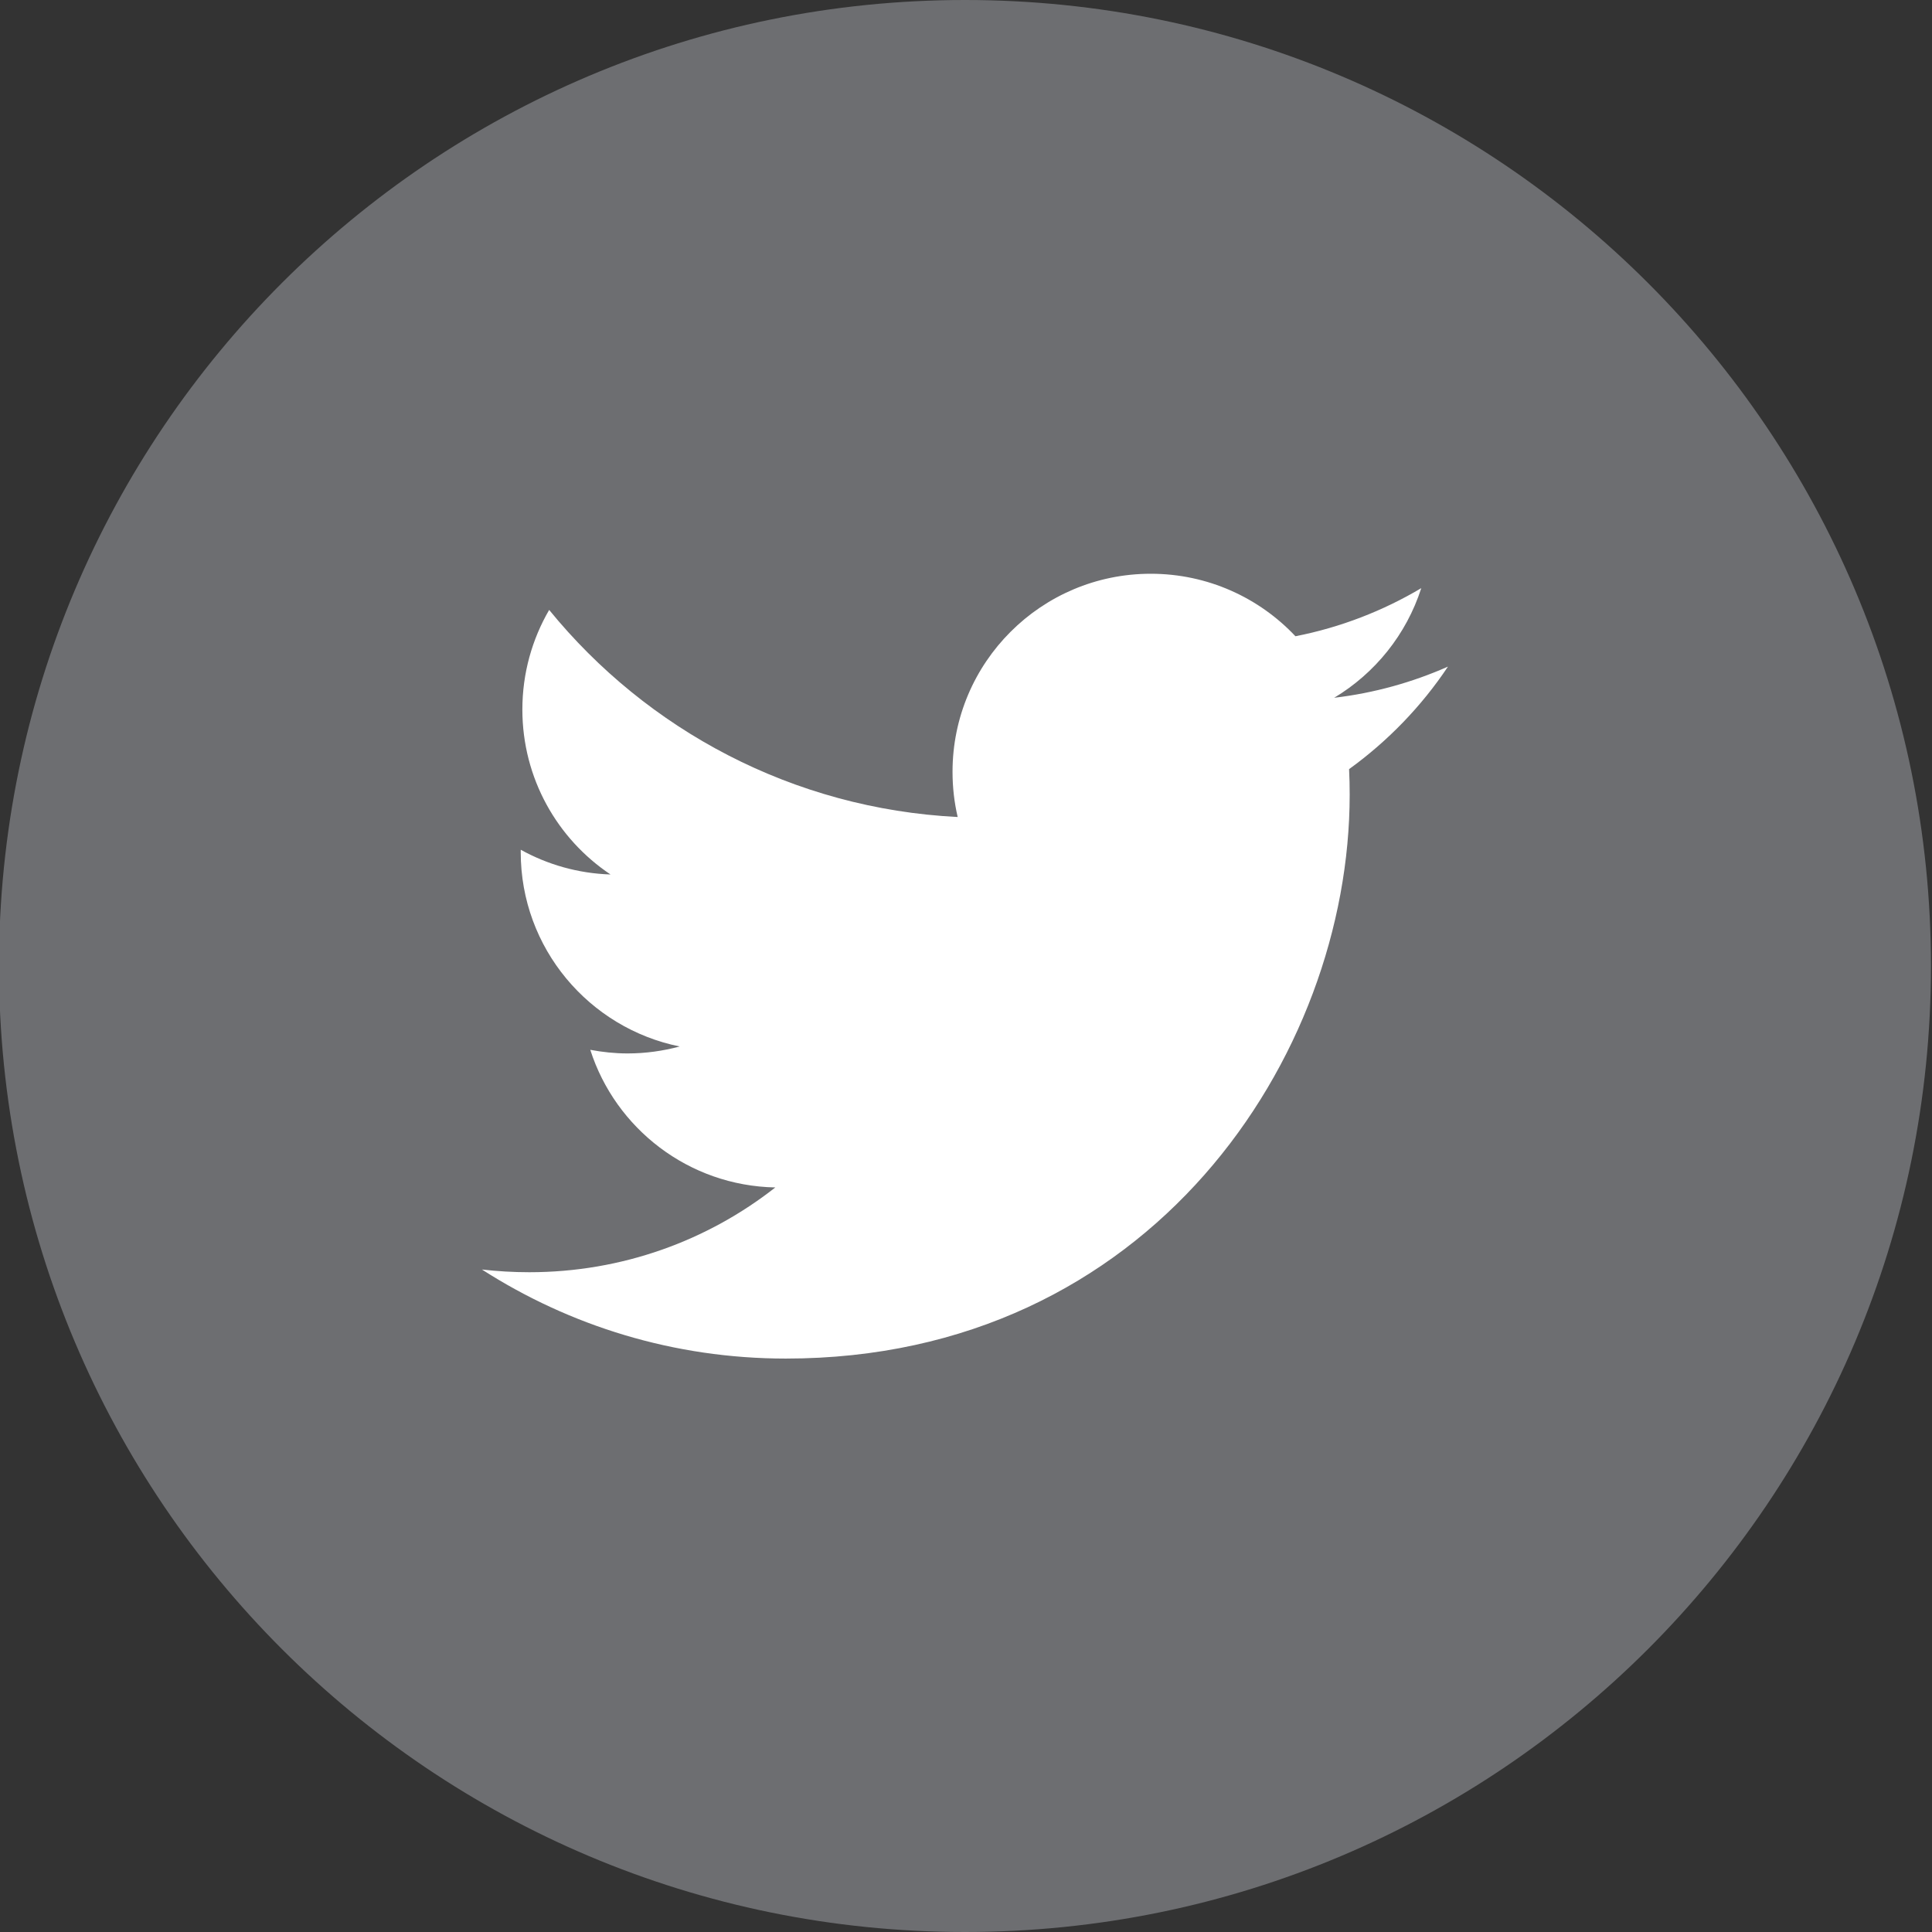 <?xml version="1.0" encoding="utf-8"?>
<!-- Generator: Adobe Illustrator 16.0.0, SVG Export Plug-In . SVG Version: 6.00 Build 0)  -->
<!DOCTYPE svg PUBLIC "-//W3C//DTD SVG 1.1//EN" "http://www.w3.org/Graphics/SVG/1.1/DTD/svg11.dtd">
<svg version="1.1" id="Layer_1" xmlns="http://www.w3.org/2000/svg" xmlns:xlink="http://www.w3.org/1999/xlink" x="0px" y="0px"
	 width="78px" height="78px" viewBox="87 33 78 78" enable-background="new 87 33 78 78" xml:space="preserve">
<rect x="87" y="33" width="78" height="78" fill="#333333" stroke="none"/>
<circle fill="#FFFFFF" cx="125.549" cy="71.684" r="32.237"/>
<path fill="#6D6E71" d="M125.958,33c-21.538,0-39,17.462-39,39c0,21.54,17.462,39,39,39c21.538,0,39-17.458,39-39
	C164.958,50.465,147.496,33,125.958,33z M141.466,64.052c0.017,0.343,0.024,0.685,0.024,1.033c0,10.571-8.051,22.764-22.766,22.764
	c-4.519,0-8.724-1.323-12.266-3.595c0.628,0.071,1.265,0.109,1.909,0.109c3.75,0,7.197-1.275,9.935-3.423
	c-3.5-0.066-6.455-2.38-7.471-5.556c0.488,0.091,0.988,0.146,1.504,0.146c0.731,0,1.438-0.101,2.105-0.281
	c-3.656-0.74-6.417-3.968-6.417-7.843c0-0.034,0-0.066,0-0.1c1.08,0.599,2.313,0.957,3.625,0.999
	c-2.147-1.433-3.559-3.885-3.559-6.659c0-1.468,0.396-2.842,1.082-4.022c3.944,4.841,9.843,8.027,16.493,8.361
	c-0.137-0.585-0.208-1.195-0.208-1.823c0-4.419,3.585-7.998,8.003-7.998c2.299,0,4.38,0.97,5.841,2.523
	c1.818-0.356,3.532-1.023,5.08-1.942c-0.6,1.871-1.866,3.436-3.516,4.426c1.616-0.19,3.161-0.625,4.594-1.258
	C144.39,61.515,143.03,62.922,141.466,64.052z"/>
</svg>

